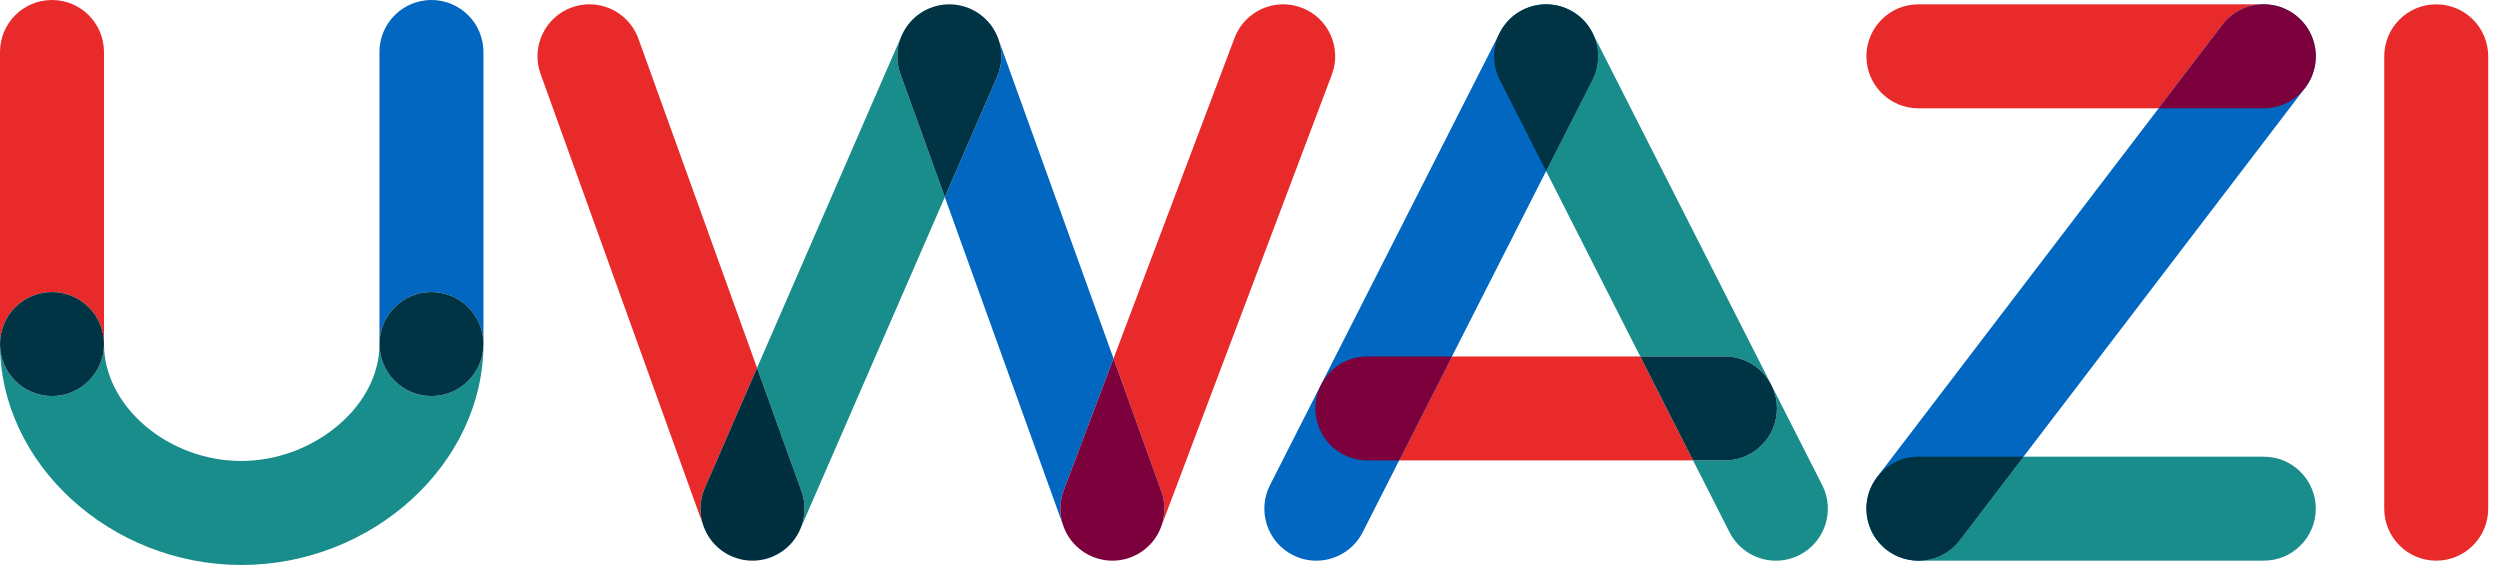 <svg width="177" height="40" viewBox="0 0 177 40" fill="none" xmlns="http://www.w3.org/2000/svg">
<path d="M172.484 39.695C170.452 39.695 168.805 38.047 168.805 36.014V3.987C168.805 1.954 170.452 0.306 172.484 0.306C174.517 0.306 176.166 1.954 176.166 3.987V36.014C176.166 38.047 174.517 39.695 172.484 39.695Z" fill="#E92A2A"/>
<path d="M152.835 7.668H135.823C133.79 7.668 132.142 6.019 132.142 3.987C132.142 1.953 133.79 0.306 135.823 0.306H160.269C159.164 0.307 158.073 0.806 157.352 1.752L152.835 7.668Z" fill="#E92A2A"/>
<path d="M135.819 39.695C135.041 39.695 134.257 39.449 133.589 38.938C131.973 37.705 131.663 35.395 132.897 33.779L157.35 1.752C158.585 0.137 160.895 -0.173 162.511 1.061C164.127 2.294 164.436 4.604 163.203 6.22L138.75 38.246C138.024 39.196 136.929 39.695 135.819 39.695Z" fill="#0267C1"/>
<path d="M160.276 39.695H135.866C136.96 39.68 138.034 39.183 138.75 38.246L143.265 32.333H160.276C162.31 32.333 163.958 33.98 163.958 36.014C163.958 38.046 162.31 39.695 160.276 39.695ZM134.434 39.422C134.43 39.422 134.428 39.421 134.427 39.421C134.428 39.421 134.43 39.422 134.434 39.422ZM134.415 39.415C134.413 39.413 134.409 39.411 134.404 39.411C134.409 39.411 134.413 39.413 134.415 39.415ZM134.397 39.408C134.394 39.406 134.388 39.404 134.386 39.402C134.388 39.404 134.394 39.406 134.397 39.408ZM134.382 39.401C134.054 39.262 133.752 39.077 133.482 38.854C133.518 38.883 133.553 38.911 133.589 38.938C133.839 39.13 134.106 39.283 134.382 39.401ZM132.506 37.611C132.504 37.609 132.504 37.608 132.503 37.606C132.504 37.608 132.504 37.609 132.506 37.611ZM132.501 37.598C132.308 37.197 132.188 36.755 132.154 36.29C132.186 36.743 132.304 37.186 132.501 37.598ZM132.544 34.341C132.544 34.339 132.545 34.337 132.545 34.335C132.545 34.337 132.544 34.339 132.544 34.341ZM132.551 34.324L132.556 34.313L132.551 34.324ZM132.559 34.307C132.565 34.302 132.566 34.296 132.57 34.291C132.566 34.296 132.565 34.302 132.559 34.307ZM132.57 34.291C132.67 34.103 132.785 33.925 132.914 33.759L132.897 33.779C132.773 33.943 132.663 34.114 132.57 34.291Z" fill="#198C8C"/>
<path d="M160.276 7.668H152.835L157.352 1.752C158.074 0.806 159.165 0.307 160.269 0.306H160.276C160.524 0.306 160.762 0.33 160.995 0.376H160.999C161.005 0.378 161.009 0.378 161.015 0.379C161.016 0.379 161.019 0.379 161.023 0.381C161.025 0.381 161.029 0.381 161.032 0.383C161.553 0.492 162.06 0.716 162.511 1.06C162.584 1.117 162.654 1.175 162.722 1.235C163.061 1.537 163.345 1.9 163.553 2.306L163.559 2.317H163.56C163.791 2.776 163.925 3.277 163.953 3.782V3.784C163.953 3.788 163.954 3.794 163.954 3.799C163.957 3.862 163.958 3.924 163.958 3.987C163.958 4.53 163.839 5.047 163.628 5.513C163.625 5.516 163.624 5.518 163.622 5.522V5.526C163.51 5.767 163.369 6 163.203 6.22L163.19 6.236C162.517 7.107 161.462 7.668 160.276 7.668Z" fill="#7B003B"/>
<path d="M135.866 39.695H135.823C135.333 39.695 134.863 39.597 134.434 39.422C134.43 39.422 134.428 39.421 134.427 39.421L134.415 39.415C134.412 39.413 134.409 39.411 134.404 39.411C134.403 39.41 134.401 39.41 134.397 39.408C134.394 39.406 134.388 39.404 134.384 39.402C134.384 39.402 134.382 39.402 134.382 39.401C134.106 39.283 133.839 39.13 133.589 38.938C133.552 38.911 133.517 38.883 133.482 38.854C133.074 38.517 132.739 38.093 132.506 37.611C132.504 37.609 132.504 37.608 132.503 37.606C132.503 37.604 132.5 37.602 132.5 37.598C132.303 37.186 132.186 36.743 132.154 36.29C132.146 36.2 132.142 36.106 132.142 36.014C132.142 35.41 132.288 34.841 132.544 34.341C132.544 34.339 132.545 34.337 132.545 34.335L132.551 34.324L132.556 34.313C132.558 34.311 132.559 34.309 132.559 34.307C132.564 34.302 132.566 34.296 132.57 34.291C132.662 34.114 132.772 33.943 132.897 33.779L132.914 33.759C133.587 32.89 134.639 32.333 135.823 32.333H143.265L138.75 38.246C138.034 39.183 136.96 39.68 135.866 39.695Z" fill="#003444"/>
<path d="M119.868 32.598H99.061L102.8 25.236H116.129L119.868 32.598Z" fill="#E92A2A"/>
<path d="M93.194 39.696C92.633 39.696 92.064 39.567 91.53 39.296C89.718 38.375 88.994 36.16 89.915 34.347L106.182 2.32C107.102 0.508 109.318 -0.216 111.132 0.705C112.944 1.626 113.667 3.842 112.746 5.654L96.479 37.681C95.83 38.959 94.536 39.696 93.194 39.696Z" fill="#0267C1"/>
<path d="M125.735 39.696C124.392 39.696 123.099 38.959 122.449 37.681L119.868 32.598H122.126C124.159 32.598 125.807 30.95 125.807 28.917C125.807 26.884 124.159 25.236 122.126 25.236H116.129L109.465 12.116L112.746 5.654C113.293 4.579 113.261 3.363 112.766 2.359L129.014 34.347C129.934 36.159 129.211 38.375 127.399 39.296C126.864 39.567 126.295 39.696 125.735 39.696Z" fill="#198C8C"/>
<path d="M99.061 32.598H96.808C94.775 32.598 93.127 30.95 93.127 28.917C93.127 26.884 94.775 25.236 96.808 25.236H102.8L99.061 32.598Z" fill="#7B003B"/>
<path d="M122.125 32.598H119.868L116.128 25.236H122.125C124.158 25.236 125.807 26.884 125.807 28.917C125.807 30.95 124.158 32.598 122.125 32.598Z" fill="#003444"/>
<path d="M109.465 12.116L106.182 5.654C105.637 4.582 105.668 3.367 106.16 2.364L106.182 2.32C106.375 1.941 106.624 1.609 106.914 1.331C106.915 1.33 106.916 1.328 106.917 1.327C106.923 1.322 106.928 1.318 106.934 1.313C106.936 1.31 106.94 1.307 106.942 1.304C106.946 1.301 106.949 1.298 106.952 1.295C107.198 1.065 107.481 0.865 107.797 0.705C107.855 0.676 107.912 0.648 107.971 0.622C107.972 0.621 107.973 0.621 107.974 0.62C107.979 0.619 107.983 0.617 107.987 0.615C108.423 0.425 108.893 0.319 109.372 0.306C109.372 0.306 109.373 0.306 109.374 0.306C109.38 0.306 109.386 0.306 109.391 0.306C109.414 0.306 109.438 0.306 109.461 0.306C110 0.306 110.531 0.424 111.016 0.649C111.055 0.667 111.094 0.686 111.131 0.705C111.447 0.865 111.73 1.065 111.977 1.295L111.985 1.304L111.995 1.313C112 1.318 112.005 1.322 112.01 1.326L112.015 1.331C112.022 1.338 112.029 1.345 112.036 1.352L112.037 1.352C112.318 1.627 112.558 1.951 112.746 2.32L112.766 2.359C113.259 3.363 113.292 4.58 112.746 5.654L109.465 12.116Z" fill="#003444"/>
<path d="M53.278 39.696C53.051 39.696 52.826 39.674 52.607 39.633C52.83 39.676 53.053 39.696 53.276 39.696C53.612 39.696 53.947 39.648 54.27 39.558C53.94 39.652 53.605 39.696 53.278 39.696ZM52.606 39.633C52.598 39.632 52.591 39.632 52.584 39.63C52.591 39.632 52.598 39.632 52.606 39.633ZM52.584 39.63C52.569 39.626 52.554 39.624 52.539 39.621C52.554 39.624 52.569 39.626 52.584 39.63ZM52.536 39.621C52.162 39.544 51.805 39.409 51.474 39.223C51.58 39.284 51.693 39.339 51.809 39.389C52.046 39.492 52.291 39.569 52.536 39.621ZM54.27 39.558C54.273 39.558 54.275 39.556 54.277 39.556C54.275 39.556 54.273 39.558 54.27 39.558ZM54.676 39.418C54.68 39.417 54.684 39.415 54.688 39.415C54.684 39.415 54.68 39.417 54.676 39.418ZM54.689 39.413C55.102 39.242 55.483 38.997 55.812 38.684C55.494 38.986 55.116 39.236 54.689 39.413ZM51.463 39.216H51.461H51.463ZM50.651 38.594L50.646 38.588L50.651 38.594ZM50.64 38.583C50.336 38.272 50.084 37.903 49.902 37.484C50.079 37.889 50.327 38.262 50.64 38.583ZM56.578 37.646C56.604 37.593 56.628 37.537 56.651 37.482L56.662 37.458C56.636 37.521 56.607 37.583 56.578 37.646ZM49.802 37.23L38.273 5.234C37.582 3.322 38.575 1.213 40.487 0.524C40.9 0.375 41.321 0.305 41.735 0.305C43.242 0.305 44.658 1.239 45.199 2.739L53.598 26.048L49.902 34.544C49.515 35.43 49.506 36.385 49.802 37.23Z" fill="#E92A2A"/>
<path d="M78.757 39.696H78.75H78.757ZM78.764 39.696H78.774H78.764ZM78.739 39.696H78.726H78.739ZM78.788 39.696H78.792H78.788ZM78.72 39.696H78.706H78.72ZM78.704 39.696C78.549 39.692 78.393 39.681 78.236 39.659C78.391 39.681 78.547 39.692 78.704 39.696ZM79.118 39.678H79.121H79.118ZM79.134 39.676H79.142H79.134ZM79.151 39.674H79.164H79.151ZM79.167 39.672C79.447 39.641 79.729 39.577 80.005 39.477C80.071 39.453 80.138 39.427 80.2 39.4C79.872 39.54 79.525 39.632 79.167 39.672ZM78.231 39.657C78.227 39.657 78.225 39.657 78.222 39.656C78.225 39.657 78.227 39.657 78.231 39.657ZM78.21 39.656C78.208 39.654 78.207 39.654 78.203 39.654C78.207 39.654 78.208 39.654 78.21 39.656ZM78.188 39.652C78.188 39.652 78.186 39.652 78.184 39.65C78.186 39.652 78.188 39.652 78.188 39.652ZM77.435 39.45C77.435 39.45 77.434 39.45 77.432 39.448C77.434 39.45 77.435 39.45 77.435 39.45ZM77.417 39.442C76.942 39.256 76.526 38.982 76.182 38.645C76.537 38.993 76.959 39.264 77.417 39.442ZM80.211 39.396C80.211 39.394 80.213 39.394 80.215 39.394C80.213 39.394 80.211 39.394 80.211 39.396ZM81.292 38.686C82.318 37.71 82.731 36.182 82.221 34.765L78.838 25.38L87.406 2.687C87.964 1.213 89.365 0.305 90.852 0.305C91.284 0.305 91.722 0.381 92.151 0.543C94.053 1.261 95.013 3.385 94.293 5.288L82.201 37.315C81.998 37.852 81.682 38.314 81.292 38.686ZM75.304 37.289C75.302 37.285 75.302 37.283 75.3 37.281C75.302 37.283 75.302 37.285 75.304 37.289ZM75.299 37.276C75.297 37.268 75.295 37.263 75.291 37.256L75.293 37.261C75.295 37.267 75.297 37.27 75.299 37.276Z" fill="#E92A2A"/>
<path d="M78.757 39.696H78.764H78.757ZM78.75 39.696H78.739H78.75ZM78.774 39.696H78.788H78.774ZM78.726 39.696H78.72H78.726ZM78.792 39.696H78.809H78.792ZM78.809 39.696C78.912 39.695 79.015 39.689 79.118 39.678C79.015 39.689 78.912 39.695 78.809 39.696ZM78.706 39.696H78.704H78.706ZM79.121 39.678C79.125 39.678 79.131 39.676 79.134 39.676C79.131 39.676 79.125 39.678 79.121 39.678ZM79.142 39.676C79.143 39.676 79.147 39.674 79.151 39.674C79.147 39.674 79.145 39.676 79.142 39.676ZM79.164 39.674C79.166 39.672 79.166 39.672 79.167 39.672C79.166 39.672 79.166 39.672 79.164 39.674ZM78.236 39.66C78.234 39.657 78.232 39.657 78.231 39.657C78.232 39.657 78.234 39.657 78.236 39.66ZM78.222 39.656H78.21H78.222ZM78.203 39.654C78.199 39.654 78.194 39.652 78.188 39.652C78.194 39.652 78.199 39.654 78.203 39.654ZM78.184 39.65C77.929 39.61 77.676 39.544 77.435 39.45C77.443 39.453 77.45 39.455 77.456 39.457C77.697 39.549 77.942 39.612 78.184 39.65ZM77.432 39.448C77.428 39.446 77.422 39.444 77.417 39.442C77.422 39.444 77.428 39.446 77.432 39.448ZM80.2 39.4C80.204 39.398 80.207 39.396 80.211 39.396C80.207 39.396 80.204 39.398 80.2 39.4ZM80.215 39.394C80.611 39.223 80.975 38.984 81.292 38.686C80.984 38.977 80.623 39.218 80.215 39.394ZM76.182 38.645C75.803 38.275 75.499 37.817 75.304 37.289C75.492 37.797 75.79 38.261 76.182 38.645ZM75.3 37.281C75.3 37.28 75.3 37.278 75.299 37.276C75.3 37.278 75.3 37.28 75.3 37.281ZM75.291 37.256L66.892 13.952L70.588 5.455C70.975 4.568 70.984 3.611 70.686 2.765L78.838 25.38L75.313 34.714C74.991 35.566 75.006 36.462 75.291 37.256ZM70.603 2.553L70.598 2.536L70.603 2.553ZM70.598 2.536C70.437 2.165 70.218 1.82 69.944 1.516C70.211 1.811 70.432 2.153 70.598 2.536ZM69.938 1.511C69.938 1.51 69.937 1.508 69.935 1.506C69.937 1.508 69.937 1.51 69.938 1.511ZM64.65 1.344C65.013 0.99 65.457 0.707 65.965 0.524C66.355 0.383 66.754 0.313 67.148 0.306C66.217 0.323 65.32 0.694 64.65 1.344ZM67.15 0.306C67.154 0.306 67.156 0.306 67.159 0.306C67.156 0.306 67.154 0.306 67.15 0.306Z" fill="#0267C1"/>
<path d="M52.608 39.634H52.606H52.608ZM52.539 39.621H52.536H52.539ZM54.277 39.556C54.282 39.554 54.286 39.553 54.292 39.553C54.286 39.553 54.282 39.554 54.277 39.556ZM54.292 39.553C54.371 39.529 54.448 39.505 54.526 39.477C54.575 39.459 54.627 39.438 54.676 39.418C54.551 39.47 54.422 39.514 54.292 39.553ZM54.688 39.415C54.688 39.413 54.689 39.413 54.689 39.413C54.689 39.413 54.688 39.413 54.688 39.415ZM51.474 39.223C51.47 39.221 51.467 39.22 51.463 39.216C51.467 39.22 51.47 39.221 51.474 39.223ZM51.461 39.216C51.157 39.045 50.886 38.835 50.651 38.594C50.892 38.84 51.166 39.048 51.461 39.216ZM55.812 38.684C56.129 38.384 56.386 38.031 56.578 37.646C56.379 38.045 56.12 38.393 55.812 38.684ZM50.646 38.588L50.64 38.583L50.646 38.588ZM49.902 37.484C49.865 37.401 49.832 37.316 49.803 37.23L49.813 37.261C49.841 37.337 49.87 37.412 49.902 37.484ZM56.662 37.458C57.016 36.632 57.069 35.676 56.74 34.765L53.598 26.048L63.837 2.518C64.036 2.063 64.314 1.669 64.651 1.344C63.644 2.32 63.245 3.83 63.751 5.234L66.893 13.952L56.662 37.458Z" fill="#198C8C"/>
<path d="M78.757 39.696H78.704C78.547 39.693 78.391 39.681 78.236 39.66C78.234 39.657 78.232 39.657 78.231 39.657C78.227 39.657 78.225 39.657 78.222 39.656H78.211C78.209 39.654 78.207 39.654 78.203 39.654C78.199 39.654 78.194 39.652 78.188 39.652C78.188 39.652 78.186 39.652 78.185 39.65C77.942 39.612 77.697 39.549 77.456 39.457C77.45 39.455 77.443 39.453 77.435 39.45C77.435 39.45 77.434 39.45 77.432 39.448C77.428 39.446 77.423 39.444 77.417 39.442C76.959 39.264 76.537 38.993 76.182 38.645C75.79 38.261 75.492 37.797 75.304 37.289C75.302 37.285 75.302 37.283 75.3 37.281C75.3 37.28 75.3 37.278 75.299 37.276C75.297 37.271 75.295 37.267 75.293 37.261L75.291 37.256C75.006 36.462 74.991 35.566 75.313 34.714L78.838 25.38L82.221 34.765C82.731 36.182 82.319 37.711 81.292 38.686C80.975 38.984 80.611 39.223 80.215 39.394C80.213 39.394 80.211 39.394 80.211 39.396C80.207 39.396 80.204 39.398 80.2 39.4C80.138 39.427 80.071 39.453 80.005 39.477C79.729 39.577 79.447 39.641 79.168 39.672C79.166 39.672 79.166 39.672 79.164 39.674H79.151C79.147 39.674 79.144 39.676 79.142 39.676H79.134C79.131 39.676 79.125 39.678 79.121 39.678H79.118C79.015 39.689 78.912 39.695 78.809 39.696H78.757Z" fill="#7B003B"/>
<path d="M53.276 39.696C53.053 39.696 52.83 39.676 52.607 39.633H52.606C52.598 39.632 52.591 39.632 52.583 39.63C52.569 39.627 52.554 39.624 52.539 39.621H52.535C52.291 39.569 52.046 39.492 51.809 39.389C51.693 39.339 51.58 39.284 51.474 39.223C51.47 39.221 51.466 39.219 51.463 39.216H51.461C51.166 39.048 50.892 38.84 50.651 38.594L50.64 38.583C50.327 38.263 50.078 37.889 49.902 37.484C49.87 37.412 49.841 37.337 49.813 37.261L49.802 37.23C49.506 36.385 49.515 35.43 49.902 34.544L53.598 26.048L56.74 34.765C57.069 35.676 57.016 36.632 56.662 37.458L56.651 37.482C56.627 37.537 56.603 37.593 56.578 37.646C56.386 38.03 56.129 38.384 55.812 38.684C55.482 38.997 55.102 39.242 54.689 39.413C54.689 39.413 54.687 39.413 54.687 39.415C54.684 39.415 54.68 39.417 54.676 39.418C54.627 39.438 54.575 39.459 54.525 39.477C54.448 39.505 54.371 39.529 54.292 39.553C54.286 39.553 54.282 39.554 54.277 39.556C54.275 39.556 54.273 39.558 54.269 39.558C53.947 39.648 53.612 39.696 53.276 39.696Z" fill="#003040"/>
<path d="M66.892 13.952L63.75 5.234C63.245 3.83 63.644 2.32 64.65 1.344C65.32 0.694 66.217 0.323 67.148 0.305H67.15C67.154 0.305 67.156 0.305 67.159 0.305C67.178 0.305 67.194 0.305 67.213 0.305C68.249 0.305 69.239 0.745 69.935 1.506C69.937 1.508 69.938 1.51 69.938 1.511C69.941 1.513 69.942 1.515 69.944 1.516C70.218 1.82 70.437 2.165 70.598 2.536L70.603 2.553C70.605 2.556 70.607 2.56 70.609 2.565C70.632 2.623 70.655 2.68 70.677 2.739L70.686 2.765C70.984 3.611 70.975 4.568 70.588 5.455L66.892 13.952Z" fill="#003444"/>
<path d="M7.362 24.358C7.362 22.325 5.713 20.677 3.681 20.677C1.647 20.677 0 22.325 0 24.358V3.681C0 1.648 1.647 0 3.681 0C5.713 0 7.362 1.648 7.362 3.681V24.358Z" fill="#E92A2A"/>
<path d="M34.228 24.358C34.228 22.325 32.579 20.677 30.547 20.677C28.513 20.677 26.866 22.325 26.866 24.358V3.681C26.866 1.648 28.513 0 30.547 0C32.579 0 34.228 1.648 34.228 3.681V24.358Z" fill="#0267C1"/>
<path d="M17.088 40C7.824 40 0 32.836 0 24.358C0 26.39 1.647 28.04 3.681 28.04C5.713 28.04 7.362 26.39 7.362 24.358C7.362 28.768 11.907 32.637 17.088 32.637C19.597 32.637 22.126 31.689 24.027 30.037C25.857 28.447 26.866 26.429 26.866 24.358C26.866 26.39 28.513 28.04 30.547 28.04C32.579 28.04 34.228 26.39 34.228 24.358C34.228 32.836 26.38 40 17.088 40Z" fill="#198C8C"/>
<path d="M3.681 28.04C1.647 28.04 0 26.391 0 24.359C0 22.325 1.647 20.677 3.681 20.677C5.713 20.677 7.362 22.325 7.362 24.359C7.362 26.391 5.713 28.04 3.681 28.04Z" fill="#003444"/>
<path d="M30.547 28.04C28.513 28.04 26.866 26.391 26.866 24.359C26.866 22.325 28.513 20.677 30.547 20.677C32.579 20.677 34.228 22.325 34.228 24.359C34.228 26.391 32.579 28.04 30.547 28.04Z" fill="#003444"/>
</svg>
